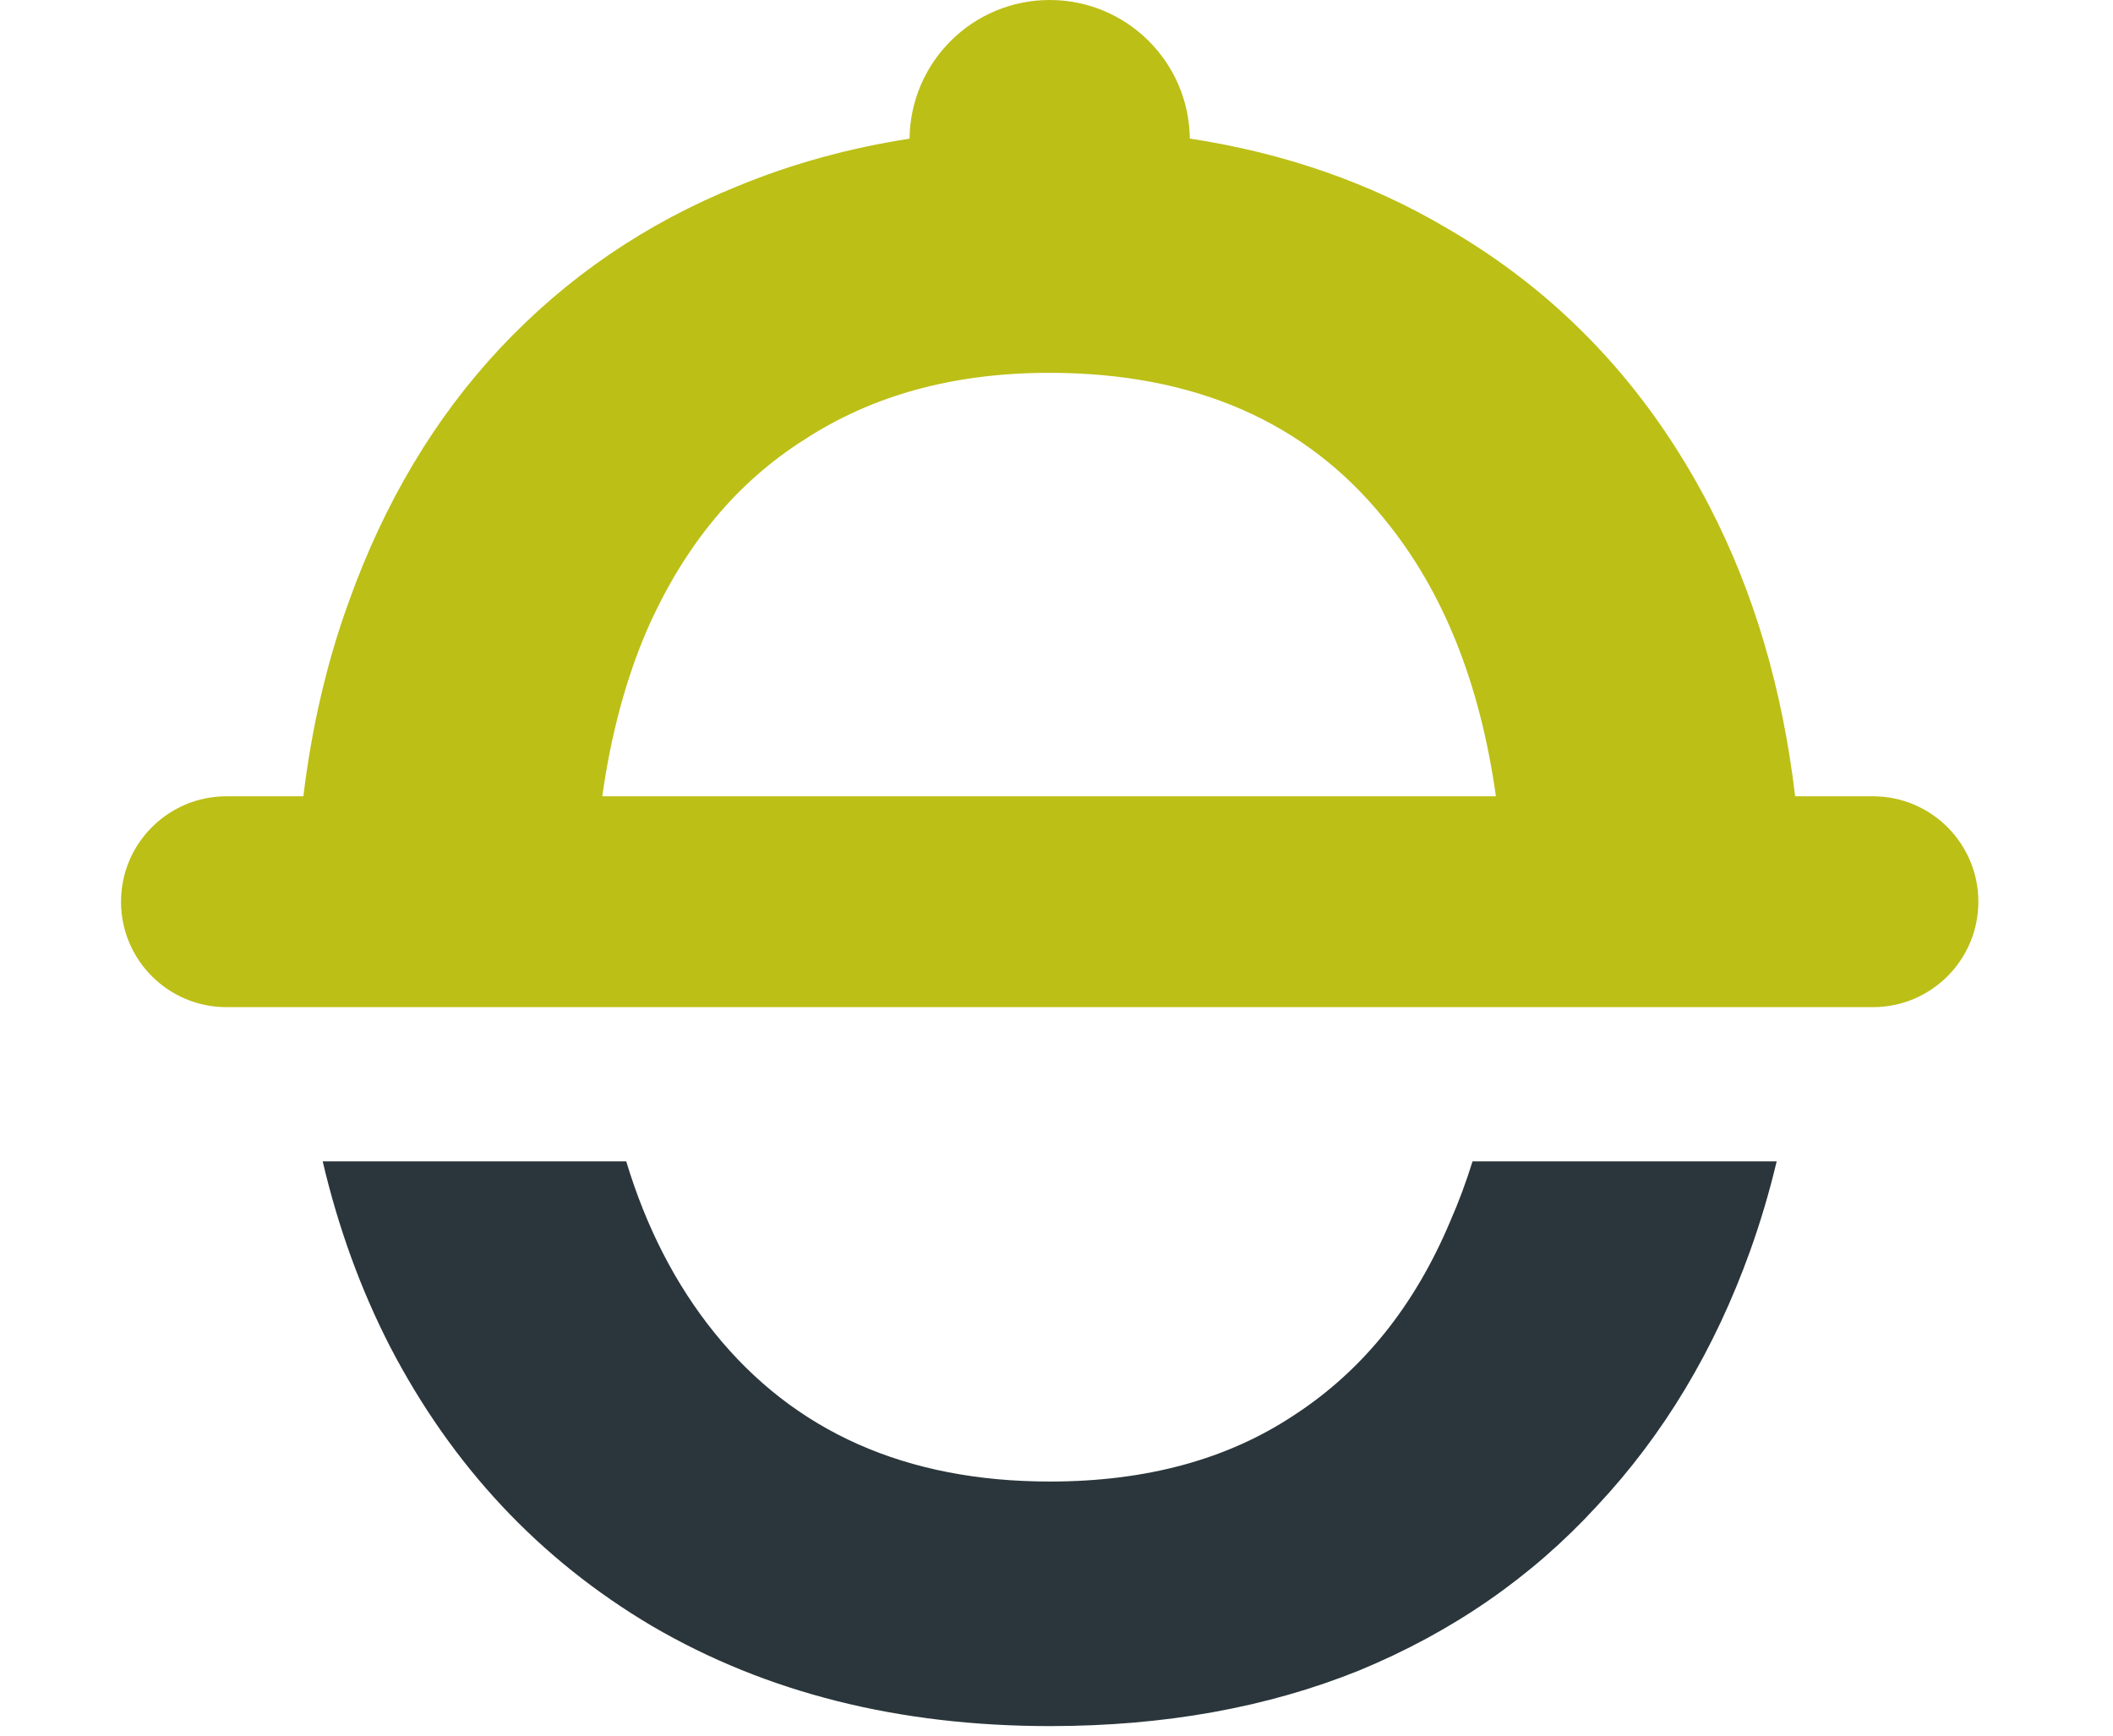 <svg width="112" height="92" viewBox="0 0 112 92" fill="none" xmlns="http://www.w3.org/2000/svg">
<path fill-rule="evenodd" clip-rule="evenodd" d="M76.702 12.102C72.646 9.701 68.1 8.115 63.066 7.345C63.022 3.281 59.713 0 55.639 0C51.563 0 48.253 3.284 48.212 7.35C44.995 7.849 41.961 8.686 39.11 9.863C34.239 11.827 30.036 14.695 26.5 18.466C23.044 22.158 20.372 26.636 18.487 31.9C17.329 35.084 16.527 38.521 16.08 42.209H12.003C8.917 42.209 6.415 44.711 6.415 47.797C6.415 50.883 8.917 53.385 12.003 53.385L99.275 53.385C102.361 53.385 104.863 50.883 104.863 47.797C104.863 44.711 102.361 42.209 99.275 42.209H95.152C94.478 36.502 92.963 31.377 90.607 26.833C87.307 20.469 82.672 15.559 76.702 12.102ZM79.291 42.209C78.449 36.198 76.486 31.309 73.402 27.54C69.238 22.355 63.307 19.762 55.608 19.762C50.58 19.762 46.259 20.941 42.645 23.297C39.031 25.576 36.242 28.954 34.278 33.432C33.165 36.029 32.38 38.955 31.924 42.209L79.291 42.209Z" fill="#BCBF16"/>
<path fill-rule="evenodd" clip-rule="evenodd" d="M17.105 61.562C17.926 65.064 19.11 68.324 20.656 71.343C23.956 77.707 28.591 82.656 34.562 86.191C40.611 89.727 47.642 91.494 55.656 91.494C61.705 91.494 67.165 90.512 72.036 88.548C76.985 86.505 81.188 83.599 84.645 79.828C88.18 76.057 90.891 71.539 92.776 66.276C93.32 64.757 93.786 63.186 94.173 61.562L78.052 61.562C77.708 62.667 77.313 63.728 76.867 64.744C74.982 69.222 72.232 72.639 68.618 74.996C65.083 77.353 60.762 78.531 55.656 78.531C48.035 78.531 42.104 75.9 37.861 70.636C35.809 68.09 34.253 65.065 33.194 61.562L17.105 61.562Z" fill="#2A363B"/>
</svg>
